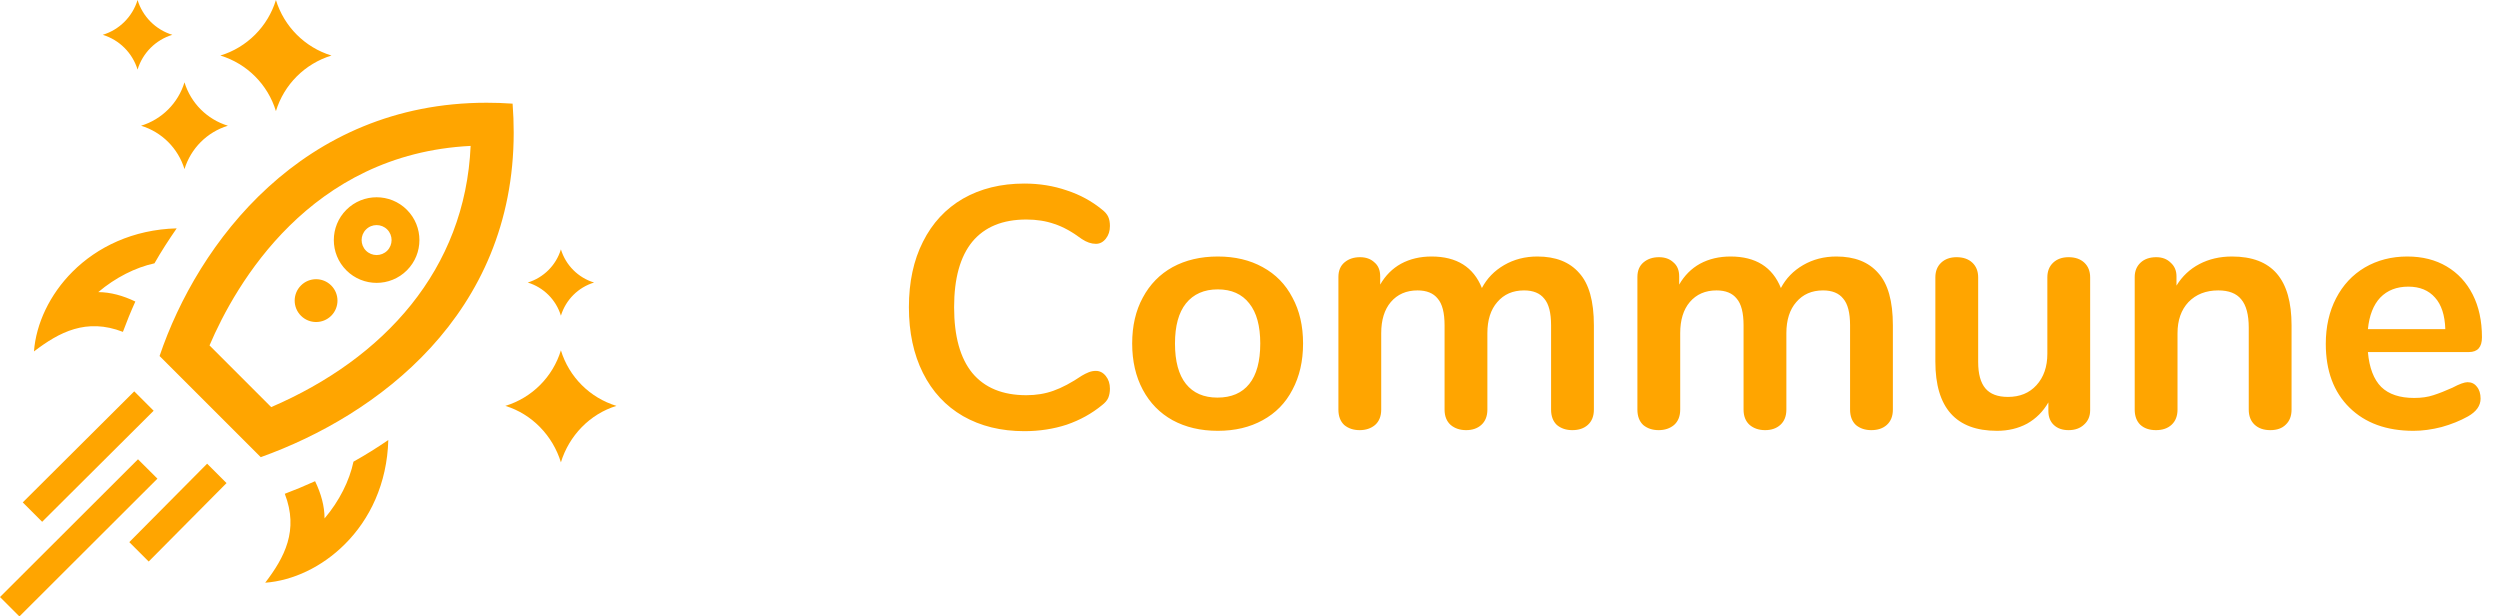 <svg width="146" height="36" viewBox="0 0 146 36" fill="none" xmlns="http://www.w3.org/2000/svg">
<path d="M59.82 25.18C58.46 25.18 57.267 24.887 56.24 24.3C55.227 23.713 54.447 22.873 53.9 21.78C53.353 20.687 53.08 19.407 53.08 17.94C53.08 16.473 53.353 15.2 53.9 14.12C54.447 13.027 55.227 12.187 56.24 11.6C57.267 11.013 58.46 10.72 59.82 10.72C60.7 10.72 61.527 10.853 62.3 11.12C63.073 11.373 63.76 11.747 64.36 12.24C64.533 12.373 64.653 12.513 64.72 12.66C64.787 12.807 64.82 12.987 64.82 13.2C64.82 13.493 64.74 13.74 64.58 13.94C64.42 14.14 64.227 14.24 64 14.24C63.733 14.24 63.46 14.147 63.18 13.96C62.607 13.533 62.073 13.24 61.58 13.08C61.087 12.907 60.54 12.82 59.94 12.82C58.553 12.82 57.5 13.253 56.78 14.12C56.073 14.987 55.72 16.26 55.72 17.94C55.72 19.633 56.073 20.913 56.78 21.78C57.5 22.647 58.553 23.08 59.94 23.08C60.513 23.08 61.04 22.993 61.52 22.82C62.013 22.647 62.567 22.353 63.18 21.94C63.313 21.86 63.447 21.793 63.58 21.74C63.713 21.687 63.853 21.66 64 21.66C64.227 21.66 64.42 21.76 64.58 21.96C64.74 22.16 64.82 22.407 64.82 22.7C64.82 22.9 64.787 23.08 64.72 23.24C64.653 23.387 64.533 23.527 64.36 23.66C63.76 24.153 63.073 24.533 62.3 24.8C61.527 25.053 60.7 25.18 59.82 25.18ZM71.119 25.16C70.119 25.16 69.239 24.953 68.479 24.54C67.733 24.127 67.153 23.533 66.739 22.76C66.326 21.987 66.119 21.087 66.119 20.06C66.119 19.033 66.326 18.14 66.739 17.38C67.153 16.607 67.733 16.013 68.479 15.6C69.239 15.187 70.119 14.98 71.119 14.98C72.119 14.98 72.993 15.187 73.739 15.6C74.499 16.013 75.079 16.607 75.479 17.38C75.893 18.14 76.099 19.033 76.099 20.06C76.099 21.087 75.893 21.987 75.479 22.76C75.079 23.533 74.499 24.127 73.739 24.54C72.993 24.953 72.119 25.16 71.119 25.16ZM71.099 23.22C71.913 23.22 72.533 22.953 72.959 22.42C73.386 21.887 73.599 21.1 73.599 20.06C73.599 19.033 73.386 18.253 72.959 17.72C72.533 17.173 71.919 16.9 71.119 16.9C70.319 16.9 69.699 17.173 69.259 17.72C68.833 18.253 68.619 19.033 68.619 20.06C68.619 21.1 68.833 21.887 69.259 22.42C69.686 22.953 70.299 23.22 71.099 23.22ZM89.783 14.98C90.85 14.98 91.663 15.3 92.223 15.94C92.797 16.567 93.083 17.587 93.083 19V23.92C93.083 24.307 92.963 24.607 92.723 24.82C92.497 25.02 92.197 25.12 91.823 25.12C91.463 25.12 91.163 25.02 90.923 24.82C90.697 24.607 90.583 24.307 90.583 23.92V19C90.583 18.267 90.45 17.747 90.183 17.44C89.93 17.12 89.537 16.96 89.003 16.96C88.35 16.96 87.83 17.187 87.443 17.64C87.057 18.08 86.863 18.687 86.863 19.46V23.92C86.863 24.307 86.743 24.607 86.503 24.82C86.277 25.02 85.983 25.12 85.623 25.12C85.263 25.12 84.963 25.02 84.723 24.82C84.483 24.607 84.363 24.307 84.363 23.92V19C84.363 18.267 84.23 17.747 83.963 17.44C83.71 17.12 83.317 16.96 82.783 16.96C82.13 16.96 81.61 17.187 81.223 17.64C80.85 18.08 80.663 18.687 80.663 19.46V23.92C80.663 24.307 80.543 24.607 80.303 24.82C80.063 25.02 79.763 25.12 79.403 25.12C79.043 25.12 78.743 25.02 78.503 24.82C78.277 24.607 78.163 24.307 78.163 23.92V16.18C78.163 15.807 78.283 15.52 78.523 15.32C78.763 15.12 79.063 15.02 79.423 15.02C79.77 15.02 80.05 15.12 80.263 15.32C80.49 15.507 80.603 15.78 80.603 16.14V16.62C80.91 16.087 81.317 15.68 81.823 15.4C82.343 15.12 82.937 14.98 83.603 14.98C85.07 14.98 86.05 15.593 86.543 16.82C86.837 16.26 87.27 15.813 87.843 15.48C88.417 15.147 89.063 14.98 89.783 14.98ZM107.244 14.98C108.311 14.98 109.124 15.3 109.684 15.94C110.258 16.567 110.544 17.587 110.544 19V23.92C110.544 24.307 110.424 24.607 110.184 24.82C109.958 25.02 109.658 25.12 109.284 25.12C108.924 25.12 108.624 25.02 108.384 24.82C108.158 24.607 108.044 24.307 108.044 23.92V19C108.044 18.267 107.911 17.747 107.644 17.44C107.391 17.12 106.998 16.96 106.464 16.96C105.811 16.96 105.291 17.187 104.904 17.64C104.518 18.08 104.324 18.687 104.324 19.46V23.92C104.324 24.307 104.204 24.607 103.964 24.82C103.738 25.02 103.444 25.12 103.084 25.12C102.724 25.12 102.424 25.02 102.184 24.82C101.944 24.607 101.824 24.307 101.824 23.92V19C101.824 18.267 101.691 17.747 101.424 17.44C101.171 17.12 100.778 16.96 100.244 16.96C99.591 16.96 99.071 17.187 98.684 17.64C98.311 18.08 98.124 18.687 98.124 19.46V23.92C98.124 24.307 98.004 24.607 97.764 24.82C97.524 25.02 97.224 25.12 96.864 25.12C96.504 25.12 96.204 25.02 95.964 24.82C95.738 24.607 95.624 24.307 95.624 23.92V16.18C95.624 15.807 95.744 15.52 95.984 15.32C96.224 15.12 96.524 15.02 96.884 15.02C97.231 15.02 97.511 15.12 97.724 15.32C97.951 15.507 98.064 15.78 98.064 16.14V16.62C98.371 16.087 98.778 15.68 99.284 15.4C99.804 15.12 100.398 14.98 101.064 14.98C102.531 14.98 103.511 15.593 104.004 16.82C104.298 16.26 104.731 15.813 105.304 15.48C105.878 15.147 106.524 14.98 107.244 14.98ZM120.805 15.02C121.192 15.02 121.498 15.127 121.725 15.34C121.952 15.553 122.065 15.84 122.065 16.2V23.96C122.065 24.307 121.945 24.587 121.705 24.8C121.478 25.013 121.178 25.12 120.805 25.12C120.445 25.12 120.158 25.02 119.945 24.82C119.732 24.62 119.625 24.347 119.625 24V23.5C119.318 24.033 118.905 24.447 118.385 24.74C117.865 25.02 117.278 25.16 116.625 25.16C114.225 25.16 113.025 23.813 113.025 21.12V16.2C113.025 15.84 113.138 15.553 113.365 15.34C113.592 15.127 113.892 15.02 114.265 15.02C114.652 15.02 114.958 15.127 115.185 15.34C115.412 15.553 115.525 15.84 115.525 16.2V21.14C115.525 21.833 115.665 22.347 115.945 22.68C116.225 23.013 116.665 23.18 117.265 23.18C117.958 23.18 118.512 22.953 118.925 22.5C119.352 22.033 119.565 21.42 119.565 20.66V16.2C119.565 15.84 119.678 15.553 119.905 15.34C120.132 15.127 120.432 15.02 120.805 15.02ZM130.347 14.98C131.521 14.98 132.394 15.313 132.967 15.98C133.541 16.647 133.827 17.653 133.827 19V23.92C133.827 24.293 133.714 24.587 133.487 24.8C133.274 25.013 132.974 25.12 132.587 25.12C132.201 25.12 131.894 25.013 131.667 24.8C131.441 24.587 131.327 24.293 131.327 23.92V19.14C131.327 18.38 131.181 17.827 130.887 17.48C130.607 17.133 130.161 16.96 129.547 16.96C128.827 16.96 128.247 17.187 127.807 17.64C127.381 18.093 127.167 18.7 127.167 19.46V23.92C127.167 24.293 127.054 24.587 126.827 24.8C126.601 25.013 126.294 25.12 125.907 25.12C125.521 25.12 125.214 25.013 124.987 24.8C124.774 24.587 124.667 24.293 124.667 23.92V16.18C124.667 15.833 124.781 15.553 125.007 15.34C125.234 15.127 125.541 15.02 125.927 15.02C126.274 15.02 126.554 15.127 126.767 15.34C126.994 15.54 127.107 15.807 127.107 16.14V16.68C127.441 16.133 127.887 15.713 128.447 15.42C129.007 15.127 129.641 14.98 130.347 14.98ZM144.106 22.32C144.333 22.32 144.513 22.407 144.646 22.58C144.793 22.753 144.866 22.987 144.866 23.28C144.866 23.693 144.62 24.04 144.126 24.32C143.673 24.573 143.16 24.78 142.586 24.94C142.013 25.087 141.466 25.16 140.946 25.16C139.373 25.16 138.126 24.707 137.206 23.8C136.286 22.893 135.826 21.653 135.826 20.08C135.826 19.08 136.026 18.193 136.426 17.42C136.826 16.647 137.386 16.047 138.106 15.62C138.84 15.193 139.666 14.98 140.586 14.98C141.466 14.98 142.233 15.173 142.886 15.56C143.54 15.947 144.046 16.493 144.406 17.2C144.766 17.907 144.946 18.74 144.946 19.7C144.946 20.273 144.693 20.56 144.186 20.56H138.286C138.366 21.48 138.626 22.16 139.066 22.6C139.506 23.027 140.146 23.24 140.986 23.24C141.413 23.24 141.786 23.187 142.106 23.08C142.44 22.973 142.813 22.827 143.226 22.64C143.626 22.427 143.92 22.32 144.106 22.32ZM140.646 16.74C139.966 16.74 139.42 16.953 139.006 17.38C138.606 17.807 138.366 18.42 138.286 19.22H142.806C142.78 18.407 142.58 17.793 142.206 17.38C141.833 16.953 141.313 16.74 140.646 16.74Z" fill="orange"/>
<path d="M29.936 6.053C29.418 6.016 28.913 6 28.418 6C17.667 6 11.546 14.196 9.319 20.791L15.228 26.698C22.014 24.27 30 18.375 30 7.74C30 7.189 29.979 6.628 29.936 6.053ZM15.838 23.775L12.236 20.172C13.762 16.598 18.101 8.989 27.485 8.521C27.169 15.739 22.433 20.936 15.838 23.775ZM22.677 25.698C21.993 26.165 21.315 26.586 20.643 26.961C20.409 28.074 19.815 29.264 18.954 30.276C18.953 29.556 18.752 28.83 18.401 28.102C17.781 28.383 17.193 28.625 16.632 28.837C17.459 30.974 16.617 32.551 15.488 34.031C17.108 33.909 18.808 33.115 20.146 31.774C21.594 30.331 22.607 28.247 22.677 25.698ZM7.904 17.61C7.181 17.262 6.456 17.064 5.739 17.059C6.742 16.209 7.918 15.618 9.021 15.378C9.414 14.687 9.855 14.005 10.319 13.336C7.77 13.405 5.684 14.421 4.237 15.866C2.898 17.205 2.106 18.906 1.983 20.524C3.462 19.395 5.042 18.555 7.178 19.381C7.395 18.795 7.635 18.204 7.904 17.61ZM17.576 18.439C17.087 17.952 17.087 17.16 17.576 16.672C18.063 16.183 18.855 16.183 19.343 16.672C19.831 17.162 19.831 17.953 19.343 18.441C18.854 18.928 18.063 18.928 17.576 18.439ZM23.762 12.252C22.787 11.277 21.203 11.277 20.227 12.252C19.251 13.229 19.251 14.812 20.227 15.787C21.203 16.764 22.787 16.764 23.763 15.787C24.738 14.812 24.738 13.229 23.762 12.252ZM21.375 14.64C21.033 14.298 21.033 13.743 21.375 13.402C21.715 13.06 22.272 13.06 22.614 13.402C22.954 13.743 22.953 14.298 22.614 14.64C22.272 14.98 21.717 14.98 21.375 14.64ZM2.462 30.473L1.329 29.34L7.84 22.855L8.973 23.988L2.462 30.473ZM8.684 32.793L7.551 31.66L12.096 27.079L13.23 28.212L8.684 32.793ZM1.133 36L0 34.867L8.059 26.822L9.194 27.954L1.133 36ZM32.757 14.563C32.475 15.491 31.747 16.216 30.82 16.5C31.747 16.782 32.475 17.508 32.757 18.436C33.041 17.508 33.767 16.782 34.694 16.5C33.767 16.218 33.041 15.492 32.757 14.563ZM10.774 4.808C10.404 6.022 9.453 6.972 8.239 7.343C9.454 7.713 10.404 8.664 10.774 9.877C11.146 8.664 12.096 7.713 13.309 7.343C12.095 6.972 11.146 6.022 10.774 4.808ZM8.034 0C7.736 0.974 6.975 1.736 6 2.033C6.975 2.331 7.736 3.093 8.034 4.065C8.331 3.091 9.093 2.329 10.065 2.033C9.093 1.736 8.332 0.974 8.034 0ZM16.114 0C15.64 1.552 14.424 2.769 12.87 3.244C14.424 3.719 15.64 4.934 16.114 6.489C16.588 4.935 17.805 3.72 19.358 3.244C17.805 2.769 16.59 1.552 16.114 0ZM32.757 20.46C32.283 22.014 31.067 23.229 29.512 23.704C31.067 24.178 32.283 25.448 32.757 27C33.231 25.446 34.447 24.178 36 23.704C34.447 23.229 33.231 22.014 32.757 20.46Z" fill="orange"/>
</svg>
